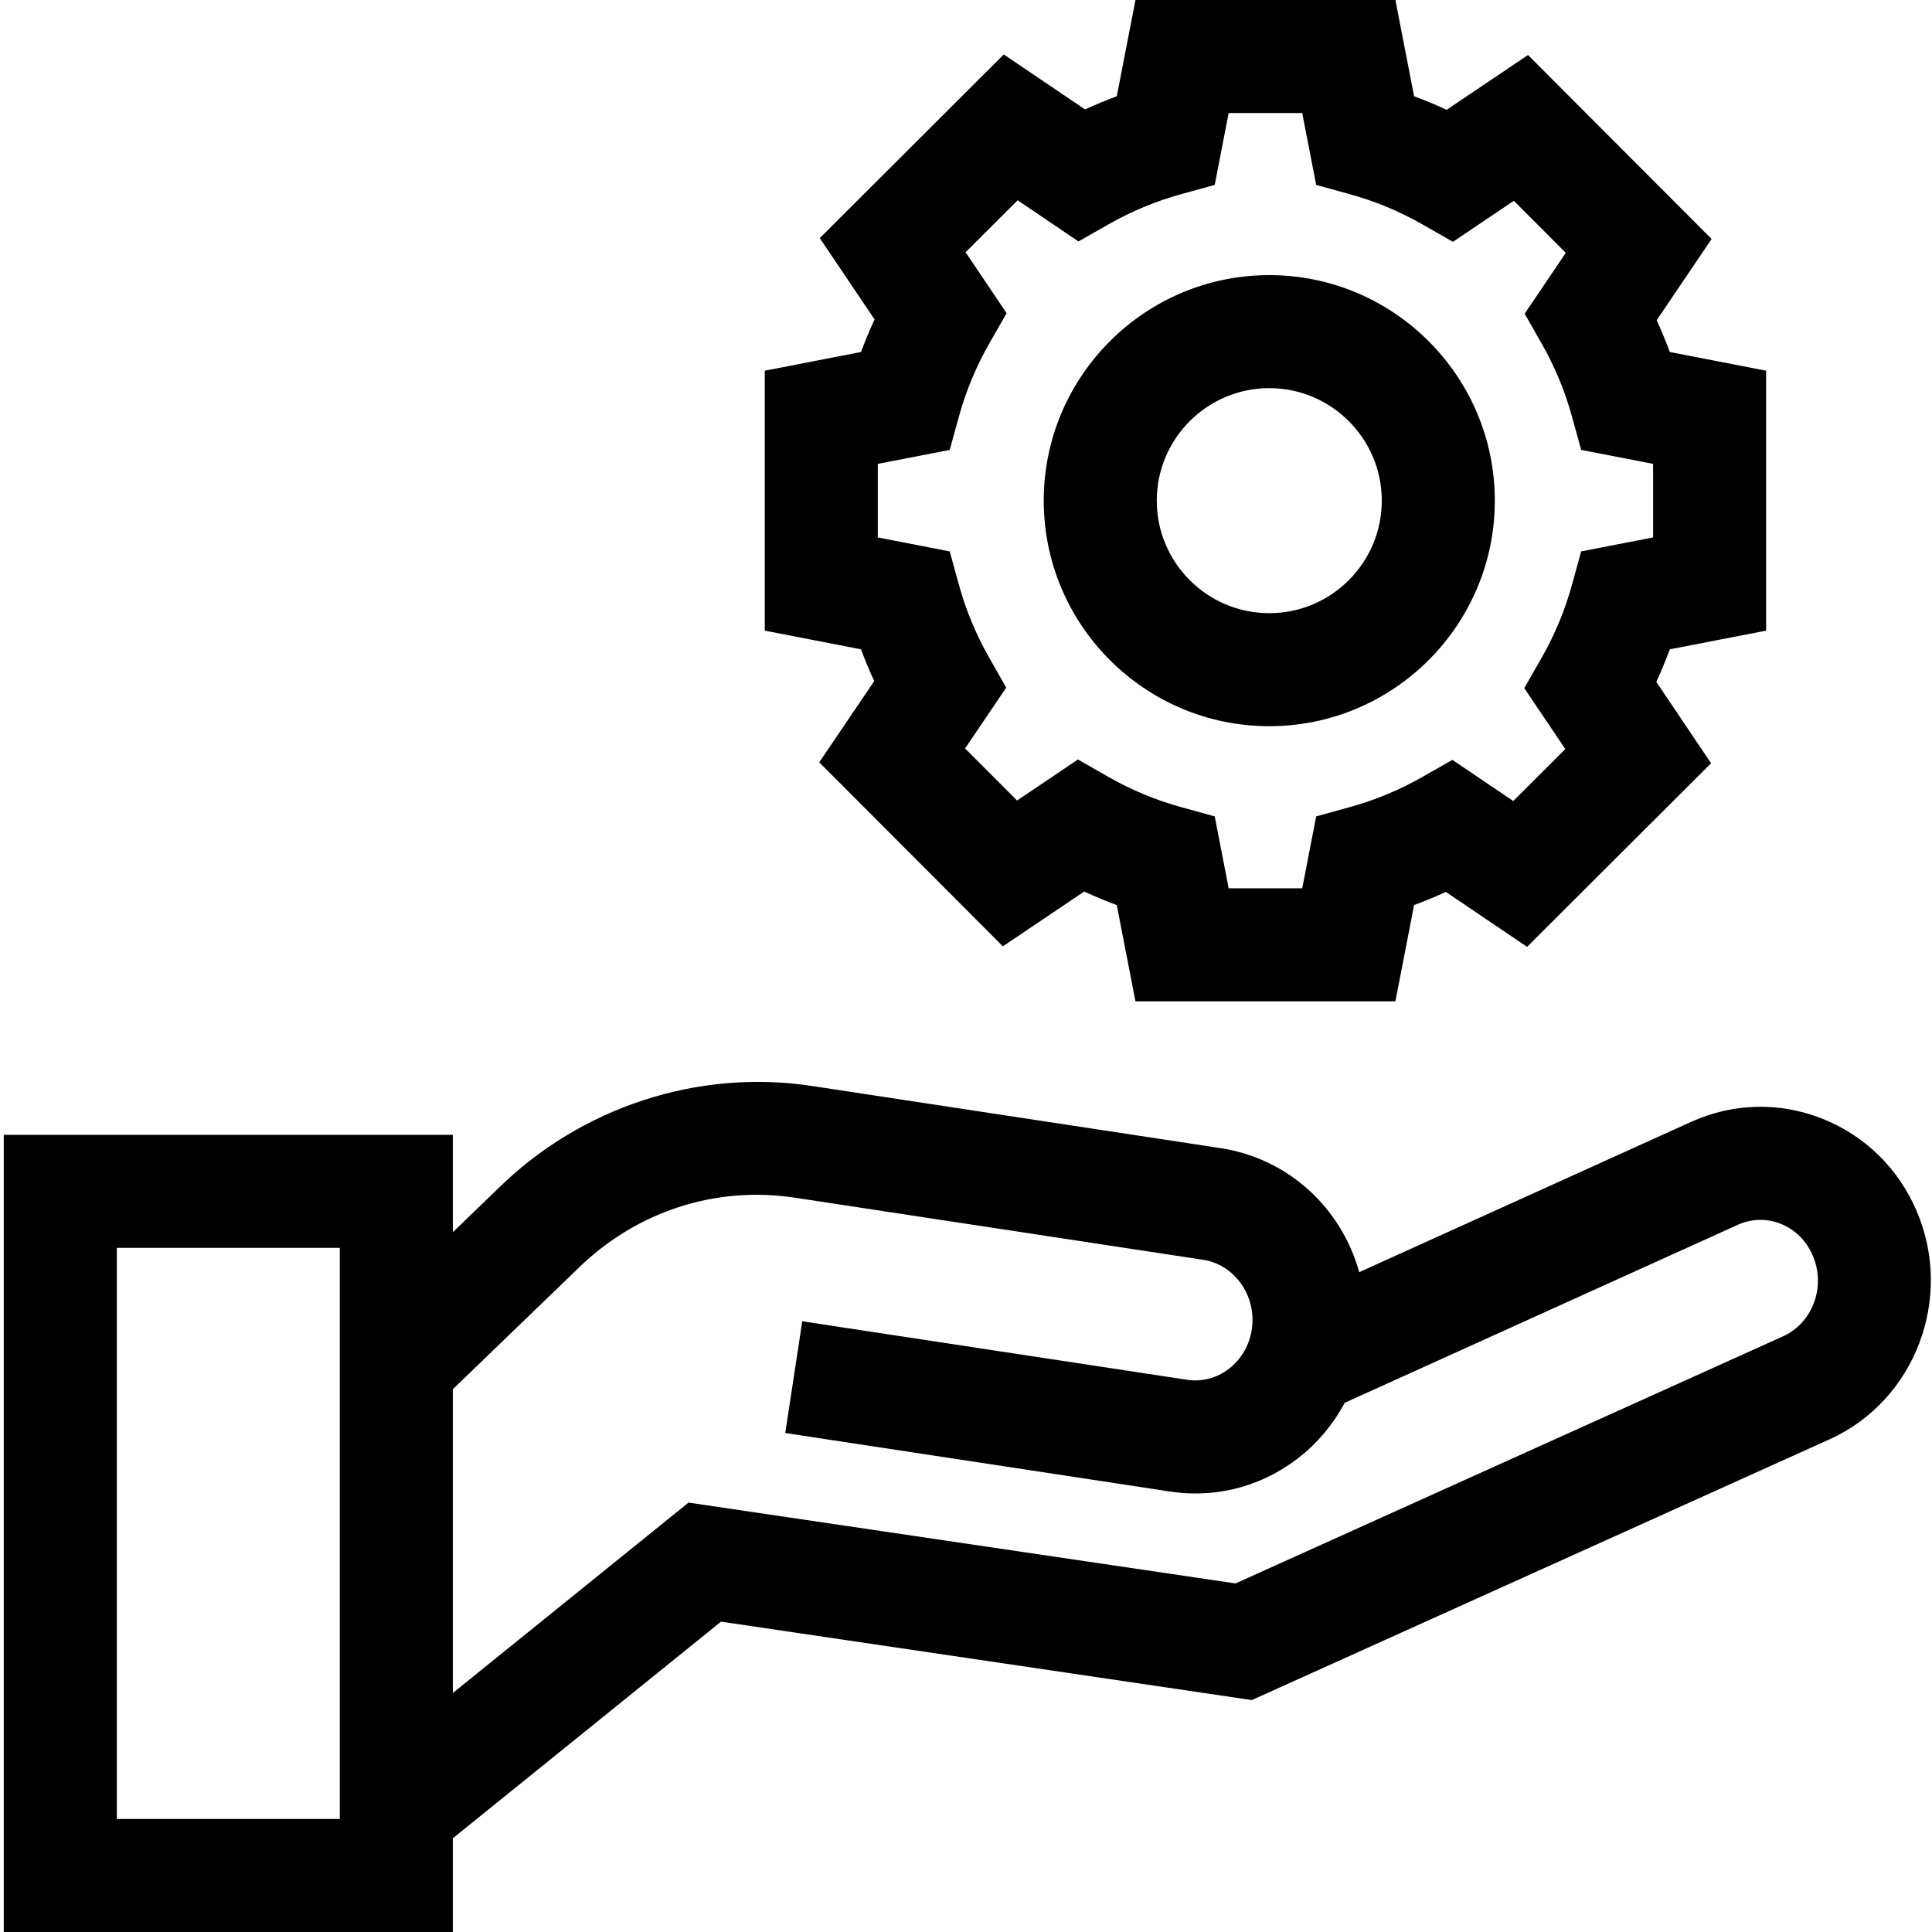 <svg height="512pt" viewBox="0 0 511 512" width="512pt" xmlns="http://www.w3.org/2000/svg"><path d="m507.445 320.961c-4.883-11.414-13.859-20.148-25.277-24.598-11.215-4.367-23.434-4.047-34.434.914l-88.027 39.863c-4.672-16.898-18.641-30.121-36.805-32.883l-108.23-16.461c-30.188-4.594-61.305 5.605-83.273 27.273l-11.891 11.473v-25.797h-119.008v211.254h119.008v-24.836l71.07-57.41 140.668 20.785 153.086-69.094c22.645-10.219 33.012-37.352 23.113-60.484zm-417.891 161.086h-59.102v-151.348h59.102zm382.457-127.902-145.078 65.48-144.965-21.422-62.461 50.457v-80.5l32.746-31.594.129-.125c15.508-15.324 36.57-22.262 57.785-19.035l108.227 16.461c8.109 1.23 13.91 9.223 12.93 17.809-.512 4.496-2.707 8.434-6.18 11.094-3.215 2.461-7.148 3.484-11.074 2.887l-101.961-15.508-4.504 29.613 101.961 15.508c2.266.344 4.527.516 6.773.516 9.707 0 19.102-3.18 27.012-9.23 5.195-3.977 9.438-9.059 12.504-14.793l104.211-47.191c3.586-1.617 7.574-1.723 11.23-.297 3.855 1.504 6.918 4.512 8.609 8.469 3.527 8.246-.016 17.848-7.895 21.402zm0 0"/><path d="m231.176 180.488-14.566 21.535 48.66 48.762 21.562-14.523c2.824 1.312 5.703 2.512 8.625 3.59l4.953 25.508h68.887l4.953-25.512c2.848-1.047 5.656-2.211 8.41-3.488l21.535 14.566 48.762-48.66-14.52-21.566c1.312-2.824 2.508-5.703 3.586-8.625l25.512-4.949v-68.887l-25.512-4.953c-1.051-2.848-2.215-5.656-3.492-8.414l14.566-21.535-48.66-48.758-21.562 14.52c-2.824-1.312-5.703-2.508-8.625-3.586l-4.953-25.512h-68.887l-4.949 25.512c-2.852 1.051-5.656 2.215-8.414 3.488l-21.535-14.566-48.762 48.664 14.523 21.562c-1.312 2.824-2.512 5.703-3.59 8.625l-25.508 4.953v68.887l25.512 4.953c1.047 2.848 2.211 5.652 3.488 8.41zm.949-57.555 19.055-3.699 2.473-8.945c1.852-6.707 4.539-13.172 7.992-19.219l4.613-8.078-10.867-16.141 13.797-13.77 16.121 10.902 8.086-4.598c6.008-3.414 12.426-6.078 19.07-7.91l8.945-2.469 3.699-19.055h19.492l3.699 19.055 8.945 2.469c6.707 1.852 13.172 4.543 19.223 7.996l8.074 4.613 16.141-10.871 13.77 13.801-10.902 16.117 4.598 8.086c3.414 6.008 6.074 12.422 7.91 19.07l2.473 8.945 19.055 3.699v19.496l-19.055 3.699-2.473 8.945c-1.848 6.703-4.539 13.168-7.996 19.219l-4.609 8.078 10.867 16.141-13.797 13.77-16.121-10.902-8.086 4.594c-6.008 3.418-12.426 6.078-19.07 7.914l-8.945 2.469-3.699 19.055h-19.492l-3.699-19.055-8.949-2.469c-6.703-1.852-13.168-4.543-19.219-7.996l-8.078-4.613-16.137 10.871-13.77-13.801 10.898-16.117-4.594-8.086c-3.414-6.012-6.078-12.426-7.91-19.07l-2.473-8.945-19.051-3.699v-19.496zm0 0"/><path d="m335.871 192.449c32.957 0 59.77-26.812 59.77-59.77 0-32.957-26.812-59.77-59.77-59.77-32.957 0-59.77 26.812-59.77 59.77 0 32.957 26.812 59.77 59.77 59.77zm0-89.586c16.441 0 29.816 13.375 29.816 29.816 0 16.441-13.375 29.82-29.816 29.82s-29.816-13.379-29.816-29.82c0-16.441 13.375-29.816 29.816-29.816zm0 0"/></svg>